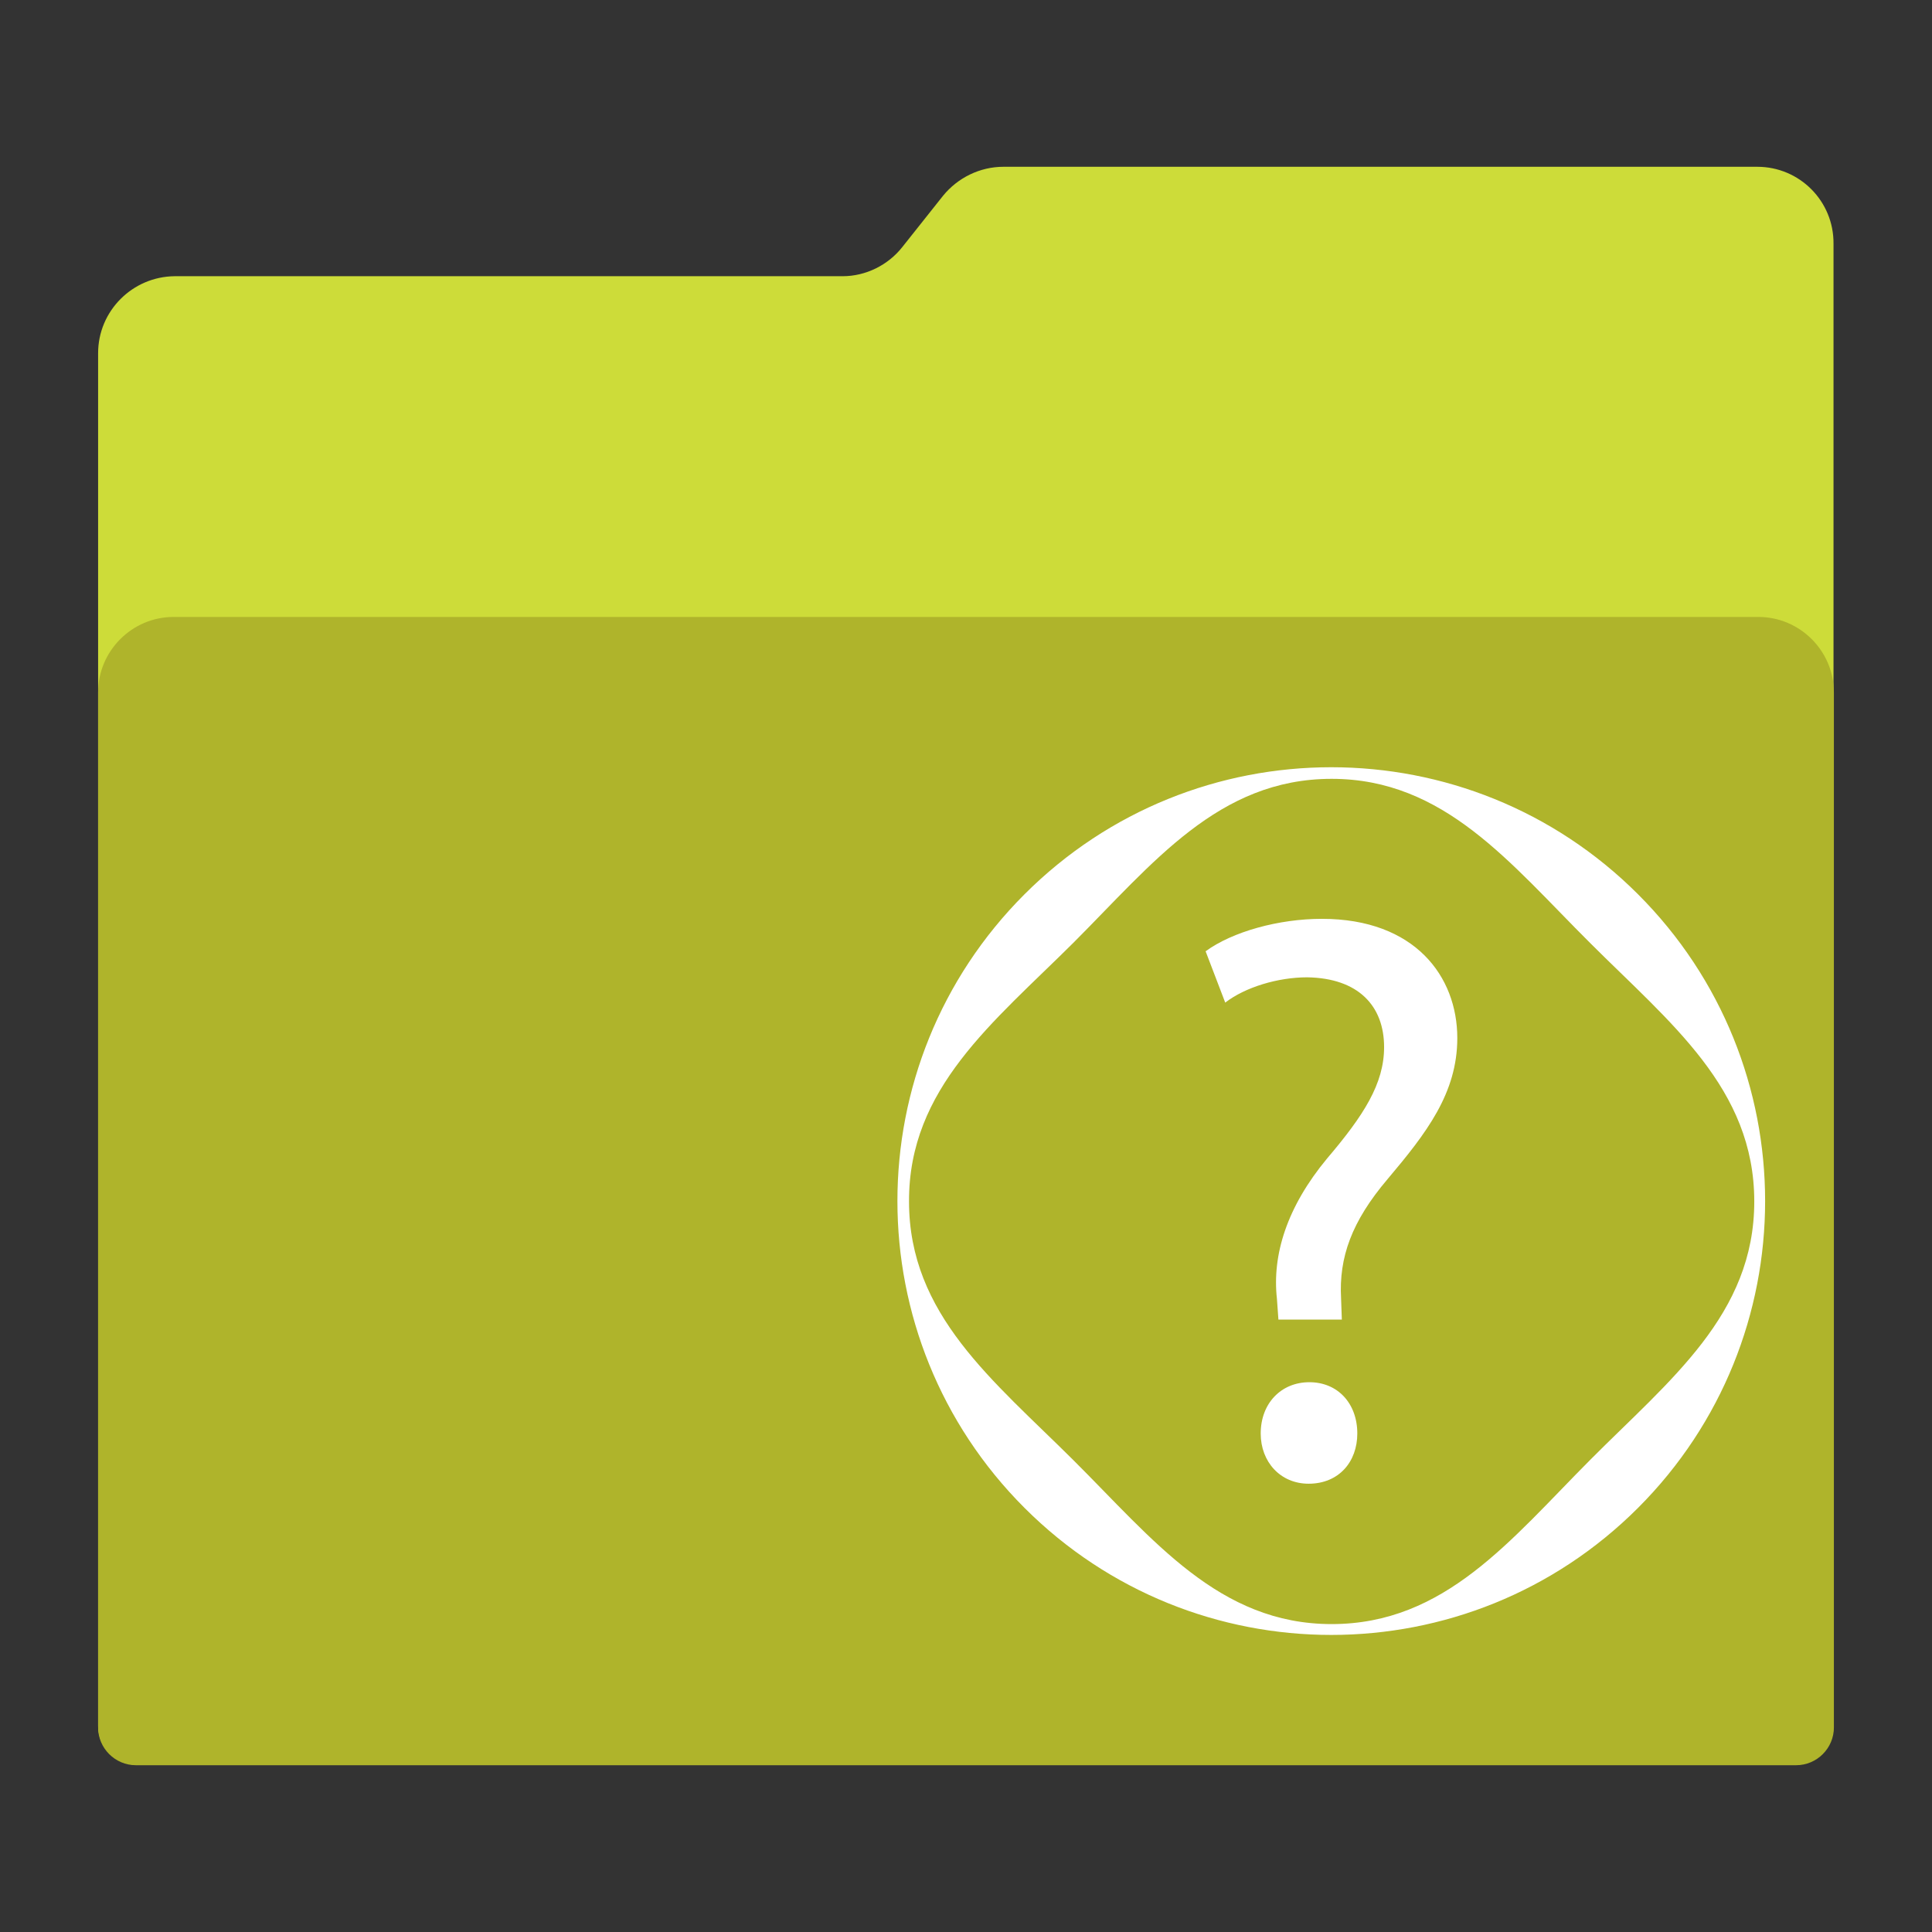 <?xml version="1.0" encoding="utf-8"?>
<!-- Generator: Adobe Illustrator 18.0.0, SVG Export Plug-In . SVG Version: 6.00 Build 0)  -->
<!DOCTYPE svg PUBLIC "-//W3C//DTD SVG 1.1//EN" "http://www.w3.org/Graphics/SVG/1.1/DTD/svg11.dtd">
<svg version="1.1"
	 id="Layer_2" xmlns:dc="http://purl.org/dc/elements/1.1/" xmlns:cc="http://creativecommons.org/ns#" xmlns:rdf="http://www.w3.org/1999/02/22-rdf-syntax-ns#" xmlns:svg="http://www.w3.org/2000/svg"
	 xmlns="http://www.w3.org/2000/svg" xmlns:xlink="http://www.w3.org/1999/xlink" x="0px" y="0px" viewBox="0 0 1024 1024"
	 enable-background="new 0 0 1024 1024" xml:space="preserve">
<rect x="0" y="0" width="1024" height="1024" fill="#333333" stroke="none"/>
<path id="path3" fill="#CDDC39" d="M931.4,88.4H531.8c-12.4,0-24.2,5.8-32,15.4L478.2,131c-7.6,9.6-19.4,15.4-31.6,15.4h-354
	C70.2,146.6,52,164.8,52,187.2v727.6c0,11.4,9.2,20.6,20.6,20.6h878.6c11.4,0,20.6-9.2,20.6-20.6V146.6v-17.4
	C972,106.6,953.8,88.4,931.4,88.4z"/>
<path id="path11" fill="#AFB42B" d="M952,935.6H72c-11,0-20-9-20-20V367c0-22,18-40,40-40h840c22,0,40,18,40,40v548.6
	C972,926.6,963,935.6,952,935.6z"/>
<g id="g15">
	<g id="g17">
		<path id="path19" fill="#FFFFFF" d="M677.6,699.6l-0.8-11.2c-2.6-23.2,5.2-48.6,26.6-74.4c19.4-22.8,30.2-39.6,30.2-59
			c0-22-13.8-36.6-40.8-37c-15.4,0-32.8,5.2-43.4,13.4L639,504.2c14.2-10.4,38.8-17.2,61.6-17.2c49.4,0,71.8,30.6,71.8,63.2
			c0,29.2-16.4,50.4-37,74.8c-19,22.4-25.8,41.4-24.6,63.2l0.4,11.2h-33.6V699.6z M668.2,759.8c0-16,10.8-27.2,25.8-27.2
			s25.4,11.2,25.4,27.2c0,15-9.8,26.6-25.8,26.6C678.6,786.4,668.2,774.8,668.2,759.8z"/>
	</g>
	<path id="path21" fill="#FFFFFF" d="M568.8,499.8c42.4-42.4,77-87,137-87c59.8,0,94.6,44.8,137,87c42.4,42.4,87,77,87,137
		s-44.8,94.6-87,137s-77,87-137,87c-59.8,0-94.6-44.8-137-87s-87-77-87-137C481.6,576.8,526.4,542,568.8,499.8 M543,474
		c-89.8,89.8-89.8,235.4,0,325.2s235.4,89.8,325.2,0s89.8-235.4,0-325.2S632.8,384.2,543,474L543,474z"/>
</g>
</svg>
